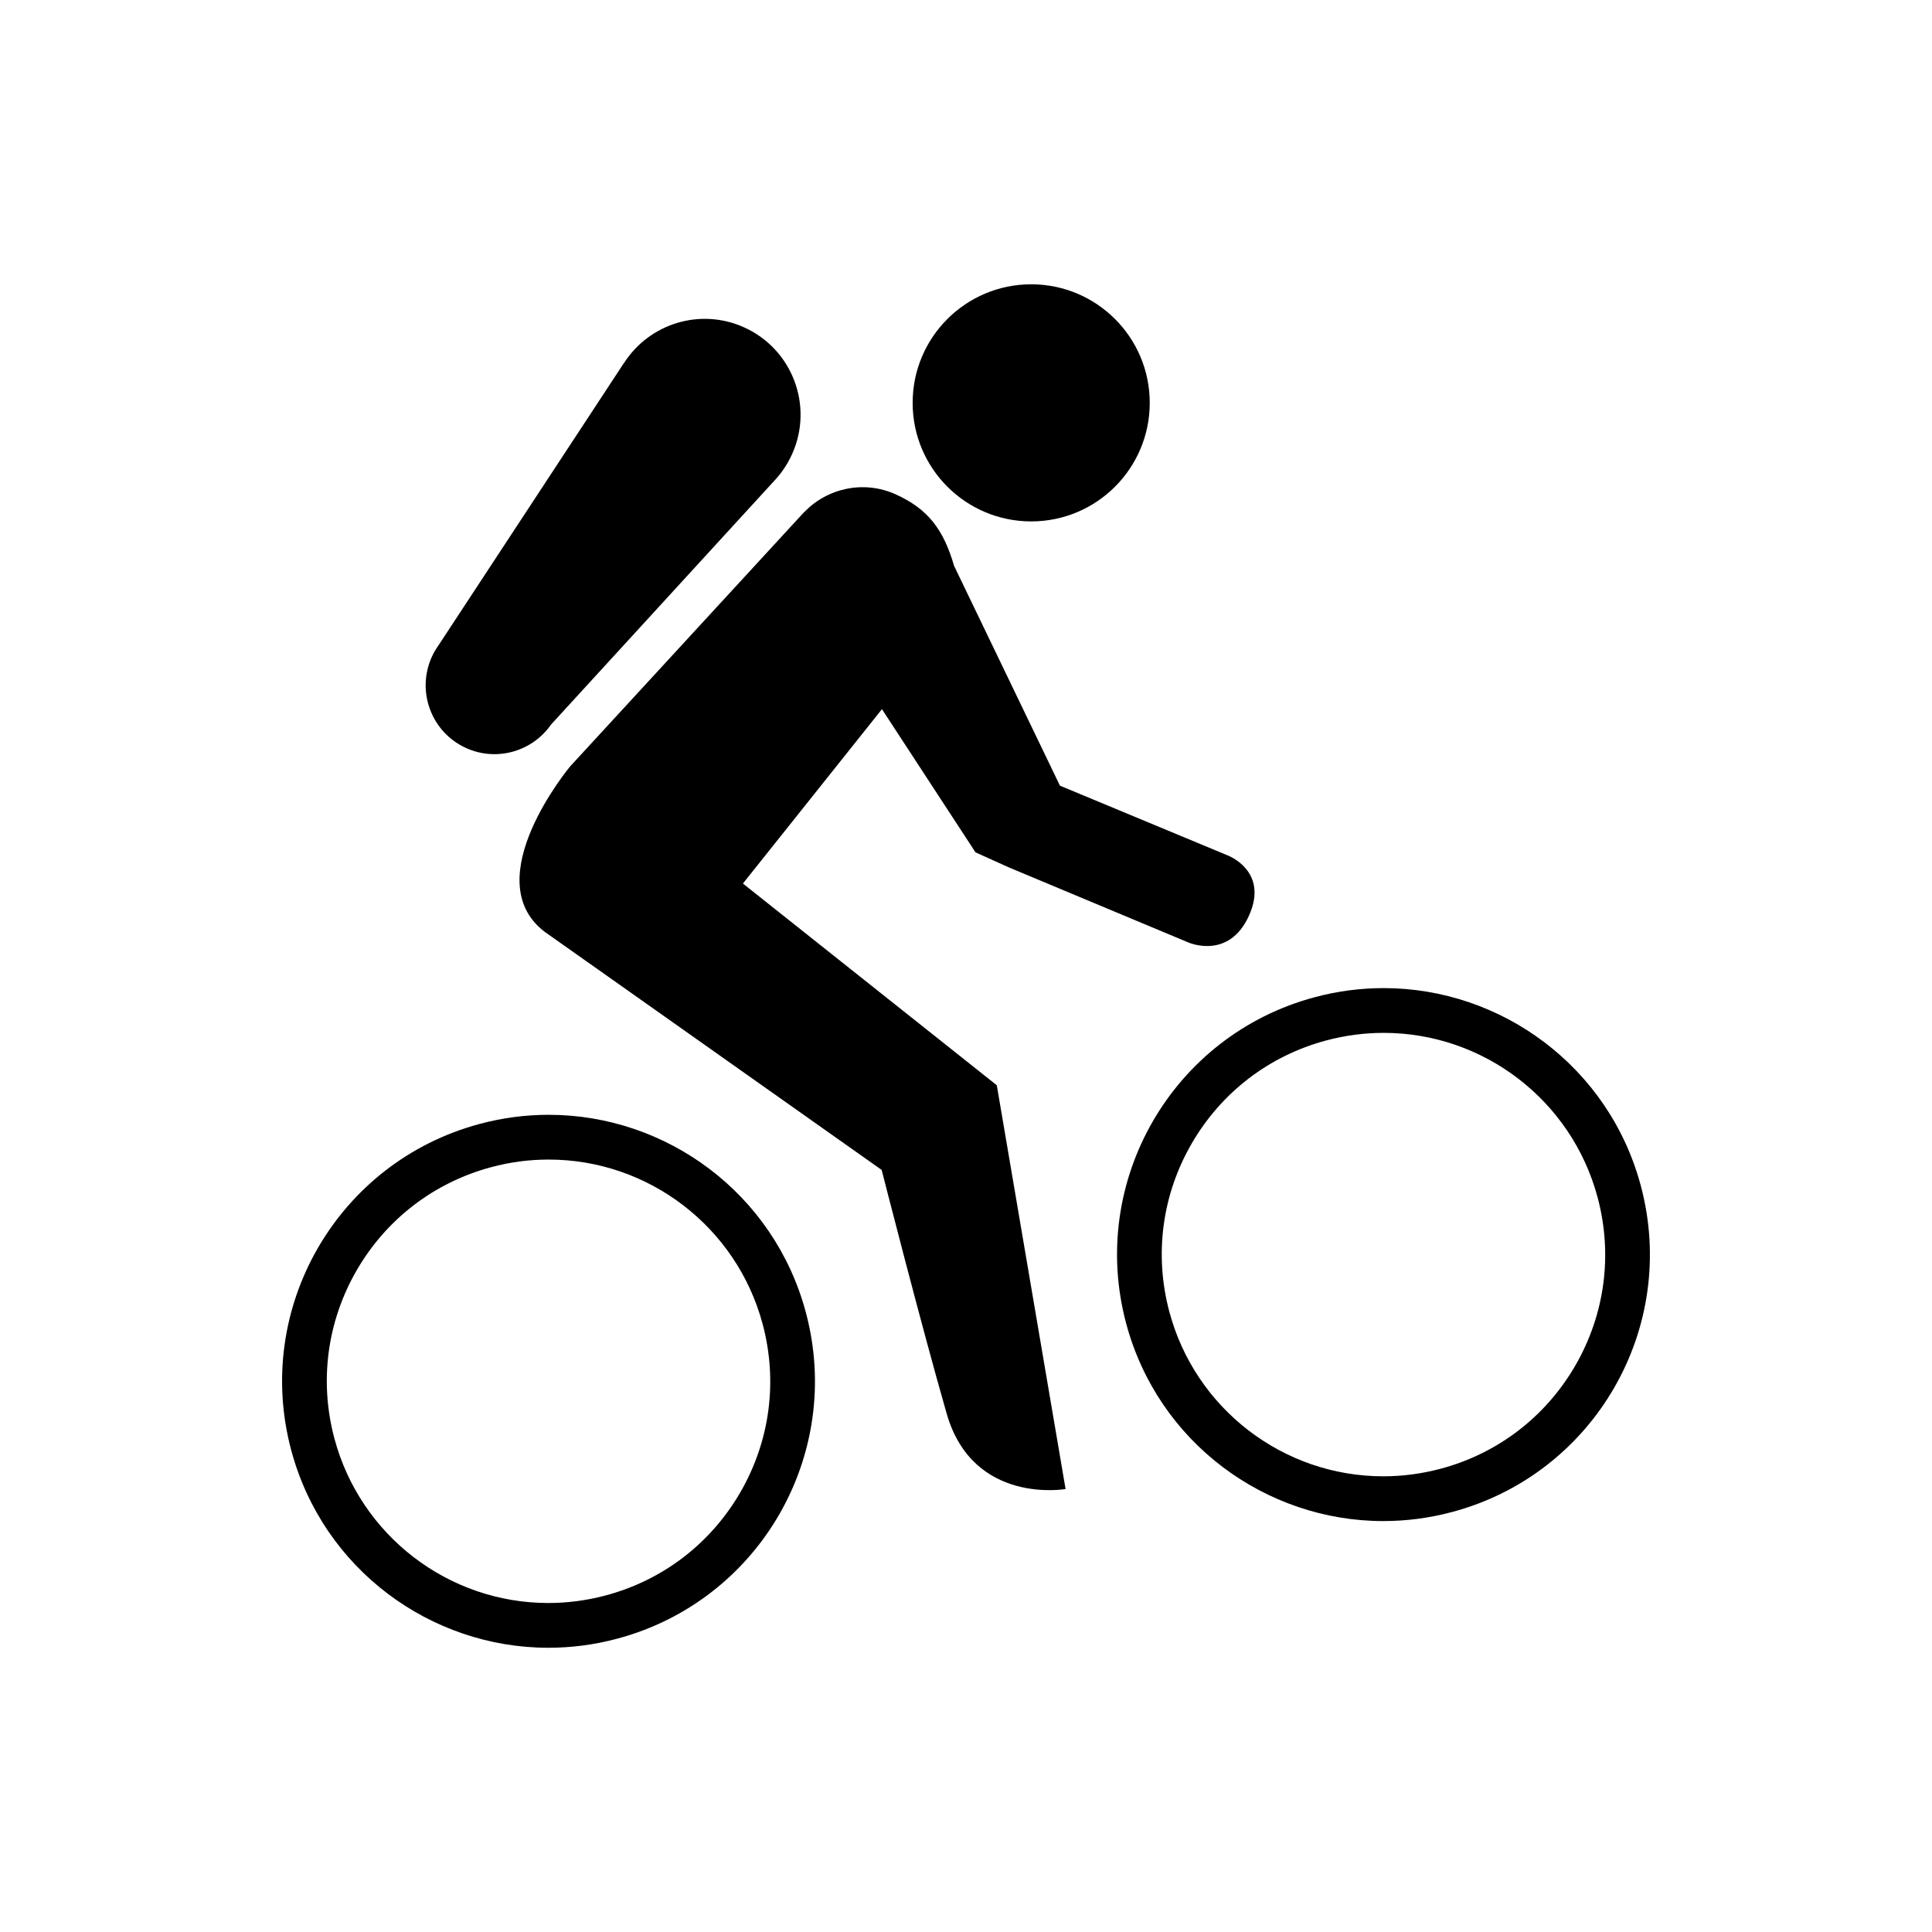<?xml version="1.0" encoding="utf-8"?>
<!-- Generator: Adobe Illustrator 24.3.0, SVG Export Plug-In . SVG Version: 6.00 Build 0)  -->
<svg version="1.1" id="Livello_1" xmlns="http://www.w3.org/2000/svg" xmlns:xlink="http://www.w3.org/1999/xlink" x="0px" y="0px"
	 viewBox="0 0 277.53 277.53" style="enable-background:new 0 0 277.53 277.53;" xml:space="preserve">
<g>
	<g>
		<circle cx="148.13" cy="57.87" r="17.03"/>
		<path d="M113.78,65.24c3.13-6.94,0.04-15.1-6.9-18.22c-6.3-2.84-13.59-0.54-17.22,5.1l-0.01-0.01l-26.6,40.5
			c-0.12,0.16-0.23,0.34-0.34,0.51l-0.2,0.31l0,0c-0.18,0.3-0.34,0.62-0.49,0.95c-2.24,4.98-0.03,10.84,4.95,13.08
			c4.41,1.99,9.51,0.47,12.18-3.37l0,0l32.37-35.35l0,0C112.43,67.71,113.19,66.54,113.78,65.24z"/>
		<path d="M176.31,122.86l-24.05-10L137.06,81.3c-1.53-5.25-3.75-8.19-8.4-10.29c-4.62-2.08-9.88-0.88-13.18,2.61l-0.01-0.01
			l-33.55,36.46c0,0-13.55,16.2-3.71,23.76l14.71,10.39l0,0l33.73,23.84c0,0,5.71,22.41,9.35,35.04
			c3.79,13.13,17.07,10.8,17.07,10.8l-9.88-58l-36.47-28.98l19.97-25.05l13.44,20.57l4.81,2.17l25.73,10.76c0,0,5.83,2.63,8.75-3.85
			C182.33,125.06,176.31,122.86,176.31,122.86z"/>
		<path d="M78.82,166.57c14.37,0,27.01,9.71,30.73,23.62c2.2,8.22,1.06,16.8-3.19,24.16c-4.26,7.36-11.12,12.63-19.34,14.83
			c-2.71,0.72-5.48,1.09-8.25,1.09c-14.38,0-27.01-9.71-30.73-23.62c-2.2-8.22-1.06-16.8,3.19-24.16
			c4.26-7.36,11.12-12.63,19.34-14.83C73.27,166.93,76.05,166.57,78.82,166.57L78.82,166.57 M78.82,160.14
			c-3.27,0-6.6,0.42-9.91,1.31c-20.42,5.46-32.54,26.44-27.08,46.86c4.58,17.11,20.04,28.39,36.94,28.39c3.27,0,6.6-0.42,9.91-1.31
			c20.42-5.46,32.54-26.44,27.08-46.86C111.19,171.42,95.73,160.14,78.82,160.14L78.82,160.14z"/>
		<path d="M198.76,148.37c14.37,0,27.01,9.71,30.73,23.62c2.2,8.22,1.06,16.8-3.19,24.16c-4.26,7.36-11.12,12.63-19.34,14.83
			c-2.71,0.72-5.48,1.09-8.25,1.09c-14.38,0-27.01-9.71-30.73-23.62c-2.2-8.22-1.06-16.8,3.19-24.16
			c4.26-7.36,11.12-12.63,19.34-14.83C193.21,148.74,195.99,148.37,198.76,148.37L198.76,148.37 M198.76,141.94
			c-3.27,0-6.6,0.42-9.91,1.31c-20.42,5.46-32.54,26.44-27.08,46.86c4.58,17.11,20.04,28.39,36.94,28.39c3.27,0,6.6-0.42,9.91-1.31
			c20.42-5.46,32.54-26.44,27.08-46.86C231.13,153.23,215.66,141.94,198.76,141.94L198.76,141.94z"/>
	</g>
</g>
</svg>
